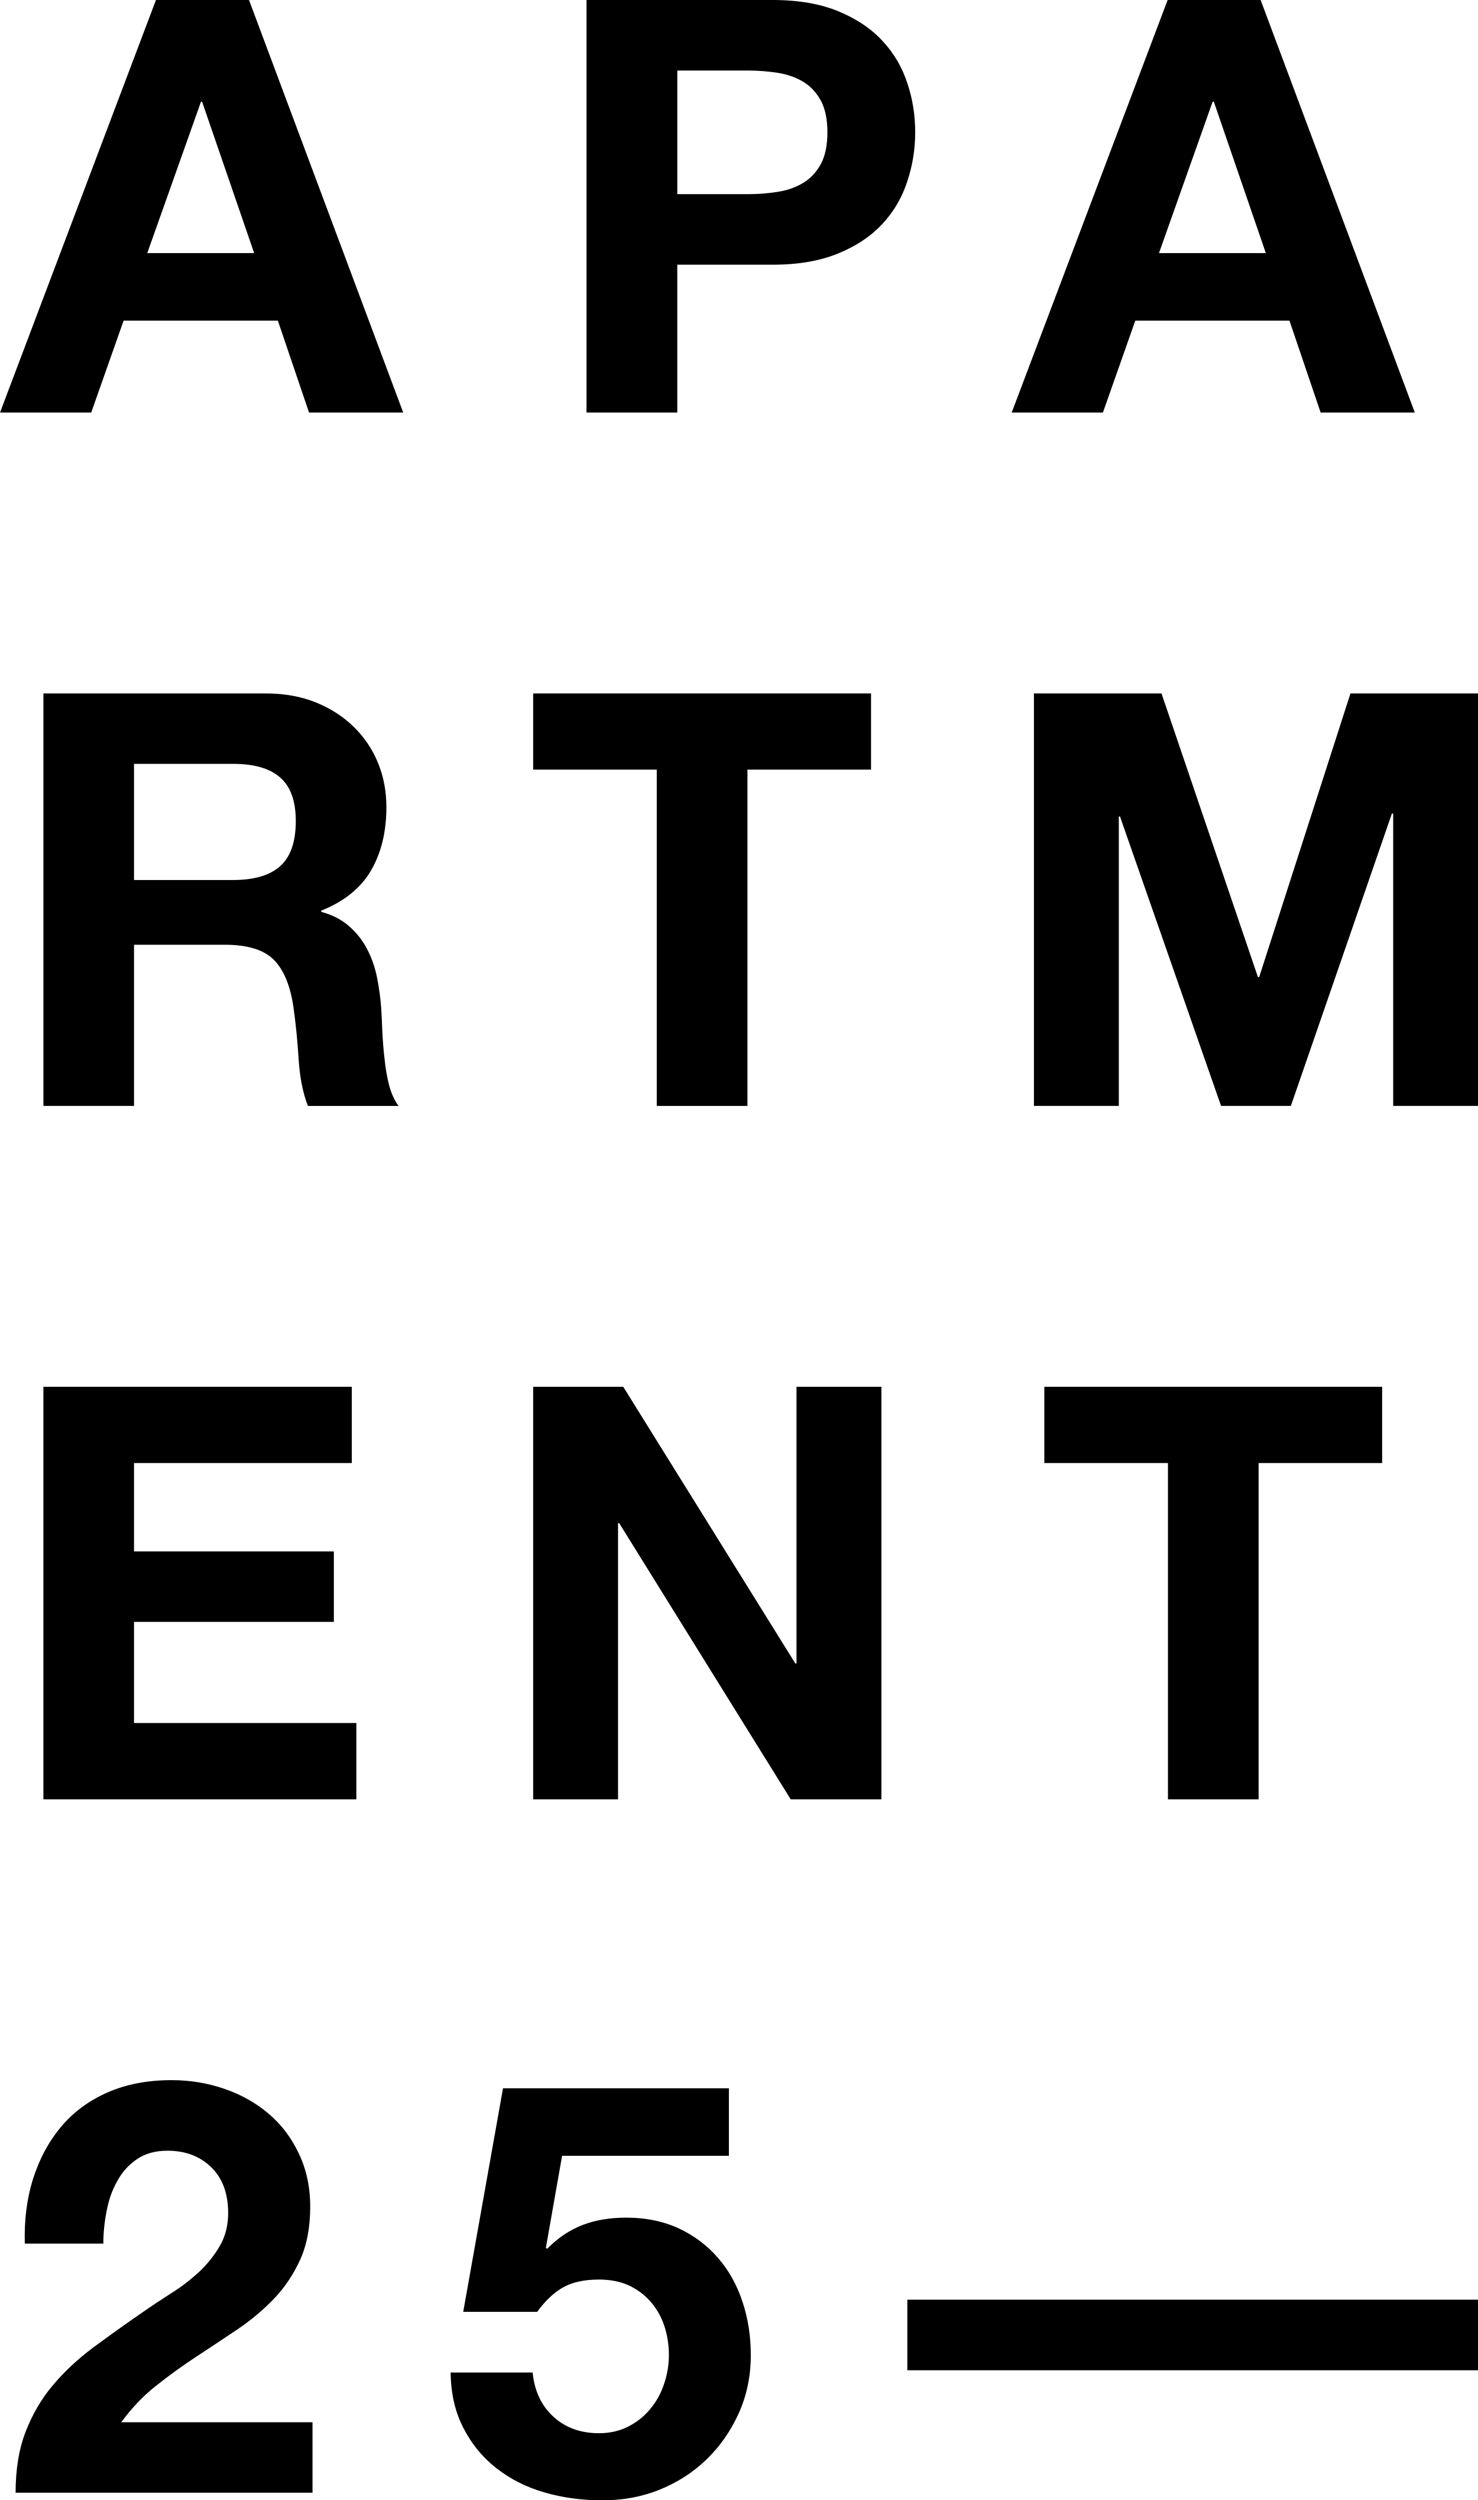 <!DOCTYPE svg PUBLIC "-//W3C//DTD SVG 1.1//EN" "http://www.w3.org/Graphics/SVG/1.1/DTD/svg11.dtd">
<svg id="logo" version="1.1" xmlns="http://www.w3.org/2000/svg" xmlns:xlink="http://www.w3.org/1999/xlink" x="0px" y="0px"
	 width="82.792px" height="140px" viewBox="-9.396 -38 82.792 140" enable-background="new -9.396 -38 82.792 140"
	 xml:space="preserve">
<polygon points="-1.889,52.816 9.305,52.816 9.305,48.871 -1.889,48.871 -1.889,43.921 10.31,43.921 10.31,39.652 -6.965,39.652
	-6.965,62.752 10.565,62.752 10.565,58.479 -1.889,58.479 "/><path d="M-0.661,95.595c0.73-0.585,1.49-1.128,2.263-1.637c0.781-0.508,1.546-1.021,2.317-1.538
	c0.765-0.517,1.448-1.094,2.056-1.731c0.6-0.632,1.083-1.363,1.453-2.181c0.369-0.825,0.553-1.804,0.553-2.948
	c0-1.094-0.213-2.09-0.637-2.972c-0.415-0.887-0.984-1.633-1.697-2.237c-0.708-0.6-1.532-1.067-2.47-1.388
	c-0.942-0.325-1.926-0.488-2.962-0.488c-1.362,0-2.561,0.234-3.61,0.699c-1.043,0.462-1.911,1.108-2.601,1.939
	c-0.69,0.832-1.205,1.804-1.555,2.912c-0.347,1.11-0.493,2.311-0.455,3.605h4.398c0-0.602,0.063-1.211,0.184-1.823
	c0.117-0.62,0.312-1.185,0.598-1.684c0.277-0.509,0.65-0.919,1.113-1.23c0.461-0.312,1.032-0.466,1.7-0.466
	c0.989,0,1.809,0.301,2.444,0.919c0.634,0.615,0.954,1.47,0.954,2.571c0,0.688-0.155,1.303-0.468,1.843
	c-0.314,0.539-0.703,1.025-1.164,1.456c-0.468,0.431-0.979,0.829-1.54,1.179c-0.564,0.361-1.092,0.71-1.584,1.053
	c-0.976,0.669-1.889,1.327-2.769,1.973c-0.87,0.649-1.635,1.354-2.282,2.123c-0.65,0.765-1.155,1.636-1.533,2.604
	c-0.377,0.968-0.567,2.113-0.567,3.429H8.11v-3.945H-2.602C-2.038,96.855-1.395,96.172-0.661,95.595z"/>
<g><polygon fill="none" points="58.531,-32.306 55.526,-23.828 61.512,-23.828 58.599,-32.306 	"/><path d="M61.22-38h-5.209l-8.735,23.099h5.11l1.813-5.146h8.635l1.747,5.146h5.275L61.22-38z M55.526-23.828l3.005-8.478h0.067
		l2.913,8.478H55.526z"/></g><polygon points="27.393,23.925 32.473,23.925 32.473,5.094 39.396,5.094 39.396,0.828 20.47,0.828 20.47,5.094 27.393,5.094 "/><g><path fill="none" d="M3.675,4.772h-5.564v6.503h5.564c1.167,0,2.044-0.26,2.622-0.774c0.583-0.52,0.876-1.359,0.876-2.527
		c0-1.12-0.294-1.932-0.876-2.439C5.719,5.025,4.841,4.772,3.675,4.772z"/><path d="M12.395,22.746c-0.115-0.462-0.202-0.952-0.251-1.471c-0.062-0.517-0.098-1.025-0.124-1.521
		c-0.015-0.495-0.041-0.93-0.062-1.294c-0.043-0.583-0.12-1.164-0.238-1.747c-0.12-0.582-0.31-1.116-0.569-1.604
		c-0.258-0.483-0.593-0.903-1.007-1.258c-0.402-0.357-0.923-0.625-1.548-0.794v-0.065c1.292-0.515,2.226-1.274,2.799-2.264
		c0.573-0.993,0.853-2.172,0.853-3.528c0-0.885-0.151-1.709-0.467-2.475c-0.309-0.765-0.765-1.44-1.358-2.022
		C9.831,2.12,9.118,1.664,8.285,1.326C7.453,0.994,6.522,0.828,5.492,0.828H-6.965v23.097h5.076v-9.025h5.084
		c1.272,0,2.186,0.28,2.748,0.842c0.558,0.564,0.924,1.449,1.099,2.656c0.131,0.923,0.227,1.896,0.29,2.908
		c0.065,1.019,0.235,1.886,0.52,2.62h5.079C12.692,23.607,12.517,23.21,12.395,22.746z M6.297,10.501
		c-0.578,0.514-1.456,0.774-2.622,0.774h-5.564V4.772h5.564c1.167,0,2.044,0.253,2.622,0.762c0.583,0.508,0.876,1.319,0.876,2.439
		C7.173,9.142,6.879,9.981,6.297,10.501z"/></g><g><path fill="none" d="M35.597-33.421c-0.415-0.248-0.886-0.416-1.424-0.501c-0.54-0.084-1.103-0.129-1.685-0.129h-3.944v6.923h3.944
		c0.582,0,1.145-0.042,1.685-0.131c0.538-0.084,1.009-0.251,1.424-0.501c0.409-0.247,0.737-0.599,0.986-1.05
		c0.244-0.455,0.369-1.046,0.369-1.779s-0.125-1.328-0.369-1.781C36.333-32.823,36.006-33.174,35.597-33.421z"/><path d="M41.43-33.339c-0.287-0.887-0.745-1.673-1.385-2.362c-0.636-0.691-1.461-1.246-2.478-1.667
		C36.55-37.788,35.323-38,33.88-38H23.458v23.099h5.085v-8.277h5.336c1.443,0,2.67-0.212,3.688-0.635
		c1.017-0.418,1.842-0.973,2.478-1.664c0.64-0.691,1.098-1.483,1.385-2.376c0.299-0.896,0.44-1.809,0.44-2.736
		C41.87-31.539,41.729-32.458,41.43-33.339z M36.583-28.81c-0.249,0.451-0.577,0.803-0.986,1.05
		c-0.415,0.25-0.886,0.417-1.424,0.501c-0.54,0.088-1.103,0.131-1.685,0.131h-3.944v-6.923h3.944c0.582,0,1.145,0.045,1.685,0.129
		c0.538,0.085,1.009,0.253,1.424,0.501c0.409,0.247,0.736,0.598,0.986,1.05c0.244,0.454,0.369,1.048,0.369,1.781
		S36.827-29.265,36.583-28.81z"/></g><rect x="41.43" y="90.769" width="31.966" height="3.951"/><polygon points="61.106,62.752 61.106,43.921 68.026,43.921 68.026,39.652 49.103,39.652 49.103,43.921 56.028,43.921
	56.028,62.752 "/><polygon points="66.252,0.828 61.138,16.713 61.069,16.713 55.667,0.828 48.521,0.828 48.521,23.925 53.276,23.925 53.276,7.717
	53.341,7.717 59.003,23.925 62.913,23.925 68.573,7.553 68.645,7.553 68.645,23.925 73.396,23.925 73.396,0.828 "/><g><polygon fill="none" points="1.863,-32.306 -1.147,-23.828 4.841,-23.828 1.925,-32.306 	"/><path d="M4.552-38h-5.212l-8.735,23.099h5.109l1.814-5.146h8.64l1.747,5.146h5.275L4.552-38z M-1.147-23.828l3.01-8.478h0.062
		l2.916,8.478H-1.147z"/></g><polygon points="35.221,55.147 35.157,55.147 25.516,39.652 20.47,39.652 20.47,62.752 25.224,62.752 25.224,47.286 25.288,47.286
	34.897,62.752 39.977,62.752 39.977,39.652 35.221,39.652 "/><path d="M30.832,88.44c-0.585-0.685-1.313-1.24-2.177-1.65c-0.867-0.406-1.856-0.615-2.976-0.615c-0.909,0-1.714,0.134-2.427,0.407
	c-0.716,0.27-1.384,0.716-2.005,1.342l-0.064-0.065l0.908-5.149h9.343v-3.78H18.781l-2.229,12.52h4.143
	c0.452-0.625,0.941-1.083,1.455-1.373c0.519-0.291,1.184-0.436,2.005-0.436c0.622,0,1.176,0.106,1.653,0.319
	c0.477,0.219,0.886,0.522,1.229,0.908c0.342,0.39,0.602,0.845,0.778,1.361c0.173,0.518,0.257,1.068,0.257,1.649
	c0,0.559-0.093,1.102-0.279,1.637c-0.175,0.524-0.439,0.988-0.777,1.388c-0.327,0.4-0.737,0.722-1.223,0.971
	c-0.483,0.247-1.032,0.371-1.637,0.371c-1.031,0-1.886-0.31-2.55-0.923c-0.678-0.615-1.061-1.438-1.166-2.475h-4.593
	c0.015,1.188,0.254,2.227,0.725,3.124c0.461,0.894,1.084,1.646,1.859,2.249c0.779,0.604,1.666,1.052,2.67,1.34
	c1.001,0.29,2.057,0.439,3.158,0.439c1.139,0.018,2.216-0.171,3.232-0.567c1.016-0.402,1.901-0.964,2.669-1.698
	c0.762-0.732,1.372-1.601,1.825-2.604c0.453-1.004,0.676-2.088,0.676-3.251c0-1.059-0.151-2.055-0.465-2.991
	C31.887,89.947,31.435,89.134,30.832,88.44z"/>
</svg>
